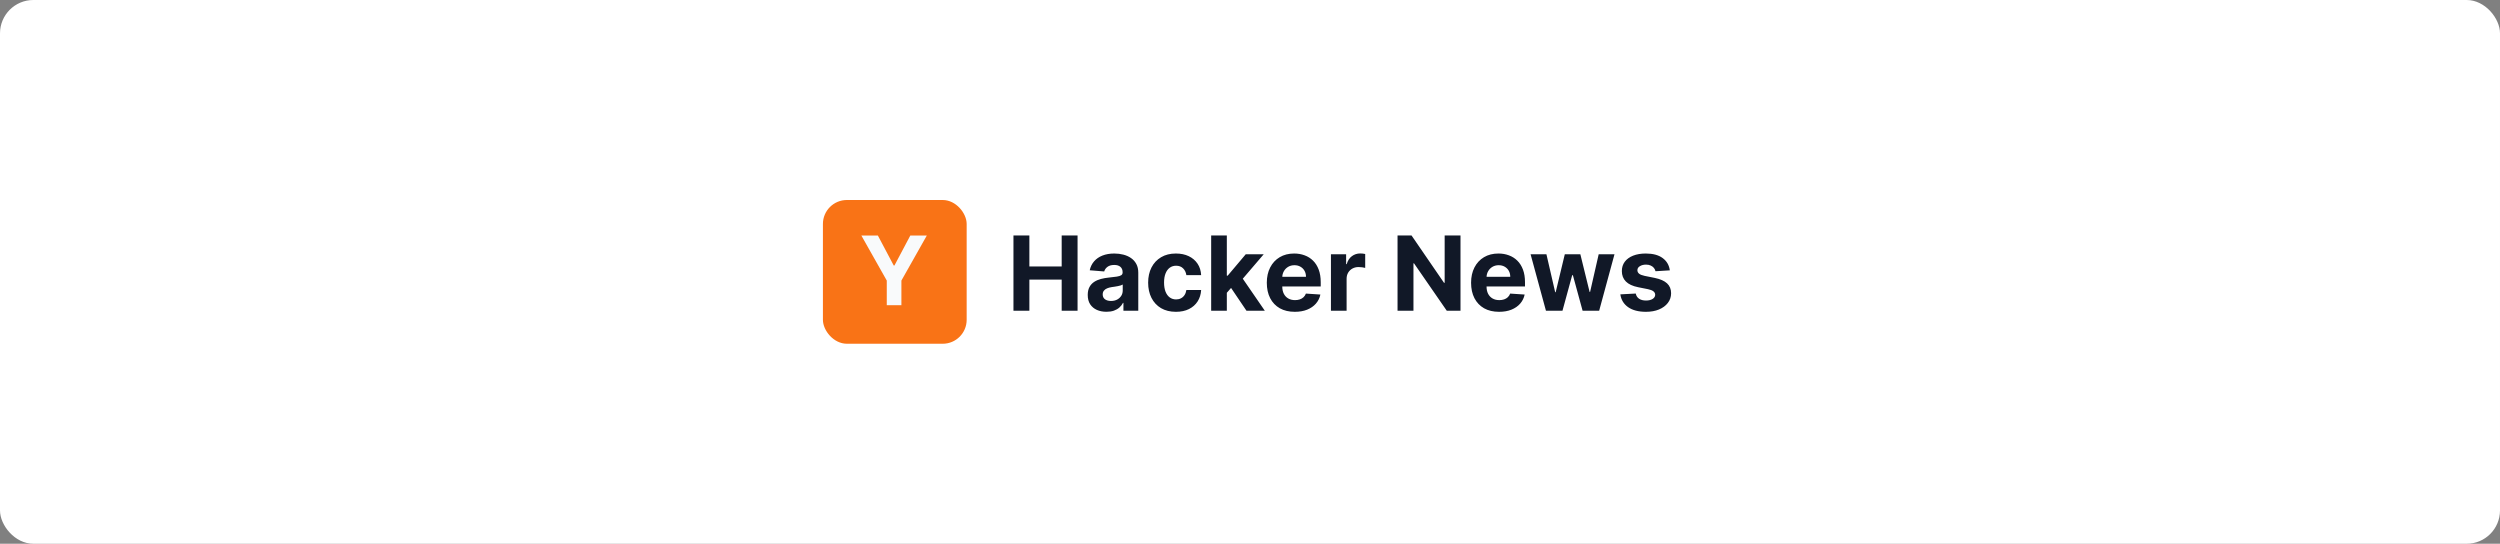 <svg width="1200" height="261" viewBox="0 0 1200 261" fill="none" xmlns="http://www.w3.org/2000/svg">
<rect x="0" y="0" width="1200" height="261" fill="#808080" stroke="none"/>
<rect width="1200" height="261" rx="16" fill="white"/>
<rect x="395" y="96" width="69" height="69" rx="11.5" fill="#F97316"/>
<path d="M413.447 113.045H421.37L428.999 127.453H429.325L436.954 113.045H444.876L432.674 134.673V146.5H425.65V134.673L413.447 113.045Z" fill="#F9FAFB"/>
<path d="M486.46 149.14V113.009H494.099V127.917H509.607V113.009H517.228V149.14H509.607V134.215H494.099V149.14H486.46ZM531.112 149.652C529.383 149.652 527.843 149.352 526.49 148.752C525.138 148.14 524.067 147.241 523.279 146.053C522.503 144.853 522.115 143.359 522.115 141.572C522.115 140.066 522.391 138.802 522.944 137.779C523.497 136.755 524.25 135.932 525.202 135.309C526.155 134.685 527.237 134.215 528.448 133.897C529.672 133.58 530.953 133.356 532.294 133.227C533.87 133.062 535.141 132.909 536.105 132.768C537.069 132.615 537.769 132.392 538.204 132.098C538.64 131.804 538.857 131.369 538.857 130.792V130.686C538.857 129.569 538.504 128.705 537.799 128.093C537.105 127.481 536.117 127.176 534.835 127.176C533.482 127.176 532.406 127.476 531.606 128.075C530.806 128.663 530.277 129.404 530.018 130.298L523.068 129.734C523.42 128.087 524.114 126.664 525.149 125.464C526.184 124.253 527.519 123.324 529.154 122.677C530.801 122.018 532.706 121.689 534.87 121.689C536.375 121.689 537.816 121.865 539.192 122.218C540.58 122.571 541.809 123.118 542.88 123.859C543.962 124.6 544.814 125.553 545.438 126.717C546.061 127.87 546.373 129.252 546.373 130.863V149.14H539.245V145.382H539.034C538.598 146.229 538.016 146.976 537.287 147.623C536.558 148.258 535.682 148.758 534.658 149.122C533.635 149.475 532.453 149.652 531.112 149.652ZM533.265 144.465C534.37 144.465 535.346 144.247 536.193 143.812C537.04 143.365 537.705 142.765 538.187 142.013C538.669 141.26 538.91 140.407 538.91 139.455V136.579C538.675 136.732 538.351 136.873 537.94 137.002C537.54 137.12 537.087 137.232 536.581 137.337C536.076 137.432 535.57 137.52 535.064 137.602C534.558 137.673 534.1 137.737 533.688 137.796C532.806 137.926 532.036 138.131 531.377 138.414C530.718 138.696 530.207 139.078 529.842 139.56C529.477 140.031 529.295 140.619 529.295 141.325C529.295 142.348 529.666 143.13 530.407 143.671C531.159 144.2 532.112 144.465 533.265 144.465ZM564.447 149.669C561.671 149.669 559.284 149.081 557.284 147.905C555.297 146.717 553.768 145.071 552.697 142.965C551.639 140.86 551.11 138.437 551.11 135.697C551.11 132.921 551.645 130.486 552.715 128.393C553.797 126.288 555.332 124.647 557.32 123.471C559.307 122.283 561.671 121.689 564.412 121.689C566.776 121.689 568.846 122.118 570.622 122.977C572.398 123.835 573.803 125.041 574.838 126.593C575.873 128.146 576.444 129.969 576.549 132.063H569.457C569.257 130.71 568.728 129.622 567.869 128.799C567.023 127.964 565.911 127.546 564.535 127.546C563.371 127.546 562.353 127.864 561.483 128.499C560.624 129.122 559.954 130.034 559.472 131.233C558.99 132.433 558.749 133.886 558.749 135.591C558.749 137.32 558.984 138.79 559.454 140.001C559.936 141.213 560.613 142.136 561.483 142.771C562.353 143.406 563.371 143.724 564.535 143.724C565.394 143.724 566.164 143.547 566.846 143.195C567.54 142.842 568.111 142.33 568.558 141.66C569.016 140.978 569.316 140.16 569.457 139.208H576.549C576.432 141.278 575.867 143.101 574.856 144.677C573.856 146.241 572.474 147.464 570.71 148.346C568.946 149.228 566.858 149.669 564.447 149.669ZM588.171 141.342L588.189 132.327H589.283L597.962 122.042H606.589L594.928 135.661H593.146L588.171 141.342ZM581.361 149.14V113.009H588.877V149.14H581.361ZM598.298 149.14L590.323 137.337L595.334 132.027L607.101 149.14H598.298ZM621.51 149.669C618.723 149.669 616.323 149.105 614.312 147.976C612.313 146.835 610.772 145.223 609.69 143.142C608.608 141.048 608.067 138.572 608.067 135.714C608.067 132.927 608.608 130.481 609.69 128.375C610.772 126.27 612.295 124.629 614.259 123.453C616.235 122.277 618.552 121.689 621.21 121.689C622.998 121.689 624.662 121.977 626.203 122.553C627.755 123.118 629.108 123.971 630.261 125.112C631.425 126.252 632.331 127.687 632.977 129.416C633.624 131.133 633.948 133.145 633.948 135.45V137.514H611.066V132.856H626.873C626.873 131.774 626.638 130.816 626.168 129.981C625.697 129.146 625.044 128.493 624.209 128.022C623.386 127.54 622.427 127.299 621.334 127.299C620.193 127.299 619.181 127.564 618.299 128.093C617.429 128.611 616.747 129.31 616.253 130.192C615.759 131.063 615.506 132.033 615.494 133.103V137.532C615.494 138.872 615.741 140.031 616.235 141.007C616.741 141.983 617.452 142.736 618.37 143.265C619.287 143.794 620.375 144.059 621.634 144.059C622.469 144.059 623.233 143.941 623.927 143.706C624.621 143.471 625.215 143.118 625.709 142.648C626.203 142.177 626.579 141.601 626.838 140.919L633.789 141.378C633.436 143.048 632.713 144.506 631.619 145.753C630.537 146.988 629.137 147.952 627.42 148.646C625.715 149.328 623.745 149.669 621.51 149.669ZM638.852 149.14V122.042H646.138V126.77H646.421C646.915 125.088 647.744 123.818 648.908 122.959C650.073 122.089 651.413 121.654 652.931 121.654C653.307 121.654 653.713 121.677 654.148 121.724C654.583 121.771 654.965 121.836 655.295 121.918V128.587C654.942 128.481 654.454 128.387 653.83 128.305C653.207 128.222 652.637 128.181 652.119 128.181C651.013 128.181 650.026 128.422 649.155 128.905C648.297 129.375 647.614 130.034 647.109 130.88C646.615 131.727 646.368 132.704 646.368 133.809V149.14H638.852ZM701.04 113.009V149.14H694.442L678.723 126.399H678.459V149.14H670.82V113.009H677.524L693.119 135.732H693.437V113.009H701.04ZM719.56 149.669C716.773 149.669 714.373 149.105 712.362 147.976C710.363 146.835 708.822 145.223 707.74 143.142C706.658 141.048 706.117 138.572 706.117 135.714C706.117 132.927 706.658 130.481 707.74 128.375C708.822 126.27 710.345 124.629 712.309 123.453C714.285 122.277 716.602 121.689 719.26 121.689C721.048 121.689 722.712 121.977 724.253 122.553C725.805 123.118 727.158 123.971 728.311 125.112C729.475 126.252 730.381 127.687 731.028 129.416C731.674 131.133 731.998 133.145 731.998 135.45V137.514H709.116V132.856H724.923C724.923 131.774 724.688 130.816 724.218 129.981C723.747 129.146 723.094 128.493 722.259 128.022C721.436 127.54 720.478 127.299 719.384 127.299C718.243 127.299 717.231 127.564 716.349 128.093C715.479 128.611 714.797 129.31 714.303 130.192C713.809 131.063 713.556 132.033 713.544 133.103V137.532C713.544 138.872 713.791 140.031 714.285 141.007C714.791 141.983 715.503 142.736 716.42 143.265C717.337 143.794 718.425 144.059 719.684 144.059C720.519 144.059 721.283 143.941 721.977 143.706C722.671 143.471 723.265 143.118 723.759 142.648C724.253 142.177 724.629 141.601 724.888 140.919L731.839 141.378C731.486 143.048 730.763 144.506 729.669 145.753C728.587 146.988 727.187 147.952 725.47 148.646C723.765 149.328 721.795 149.669 719.56 149.669ZM742.054 149.14L734.679 122.042H742.283L746.482 140.248H746.729L751.104 122.042H758.567L763.013 140.143H763.242L767.37 122.042H774.956L767.599 149.14H759.643L754.985 132.098H754.65L749.993 149.14H742.054ZM801.512 129.769L794.632 130.192C794.514 129.604 794.261 129.075 793.873 128.605C793.485 128.122 792.973 127.74 792.338 127.458C791.715 127.164 790.968 127.017 790.097 127.017C788.933 127.017 787.951 127.264 787.151 127.758C786.352 128.24 785.952 128.887 785.952 129.698C785.952 130.345 786.21 130.892 786.728 131.339C787.245 131.786 788.133 132.145 789.392 132.415L794.296 133.403C796.931 133.944 798.895 134.815 800.189 136.014C801.482 137.214 802.129 138.79 802.129 140.742C802.129 142.518 801.606 144.077 800.559 145.418C799.524 146.758 798.101 147.805 796.29 148.558C794.49 149.299 792.414 149.669 790.062 149.669C786.475 149.669 783.617 148.922 781.488 147.429C779.371 145.923 778.13 143.877 777.766 141.289L785.158 140.901C785.381 141.995 785.922 142.83 786.781 143.406C787.639 143.971 788.739 144.253 790.08 144.253C791.397 144.253 792.456 144 793.255 143.495C794.067 142.977 794.479 142.313 794.49 141.501C794.479 140.819 794.19 140.26 793.626 139.825C793.061 139.378 792.191 139.037 791.015 138.802L786.322 137.867C783.676 137.337 781.706 136.42 780.412 135.115C779.13 133.809 778.489 132.145 778.489 130.122C778.489 128.381 778.959 126.882 779.9 125.623C780.853 124.365 782.188 123.394 783.905 122.712C785.634 122.03 787.657 121.689 789.974 121.689C793.397 121.689 796.09 122.412 798.054 123.859C800.03 125.306 801.183 127.276 801.512 129.769Z" fill="#111827"/>
</svg>
